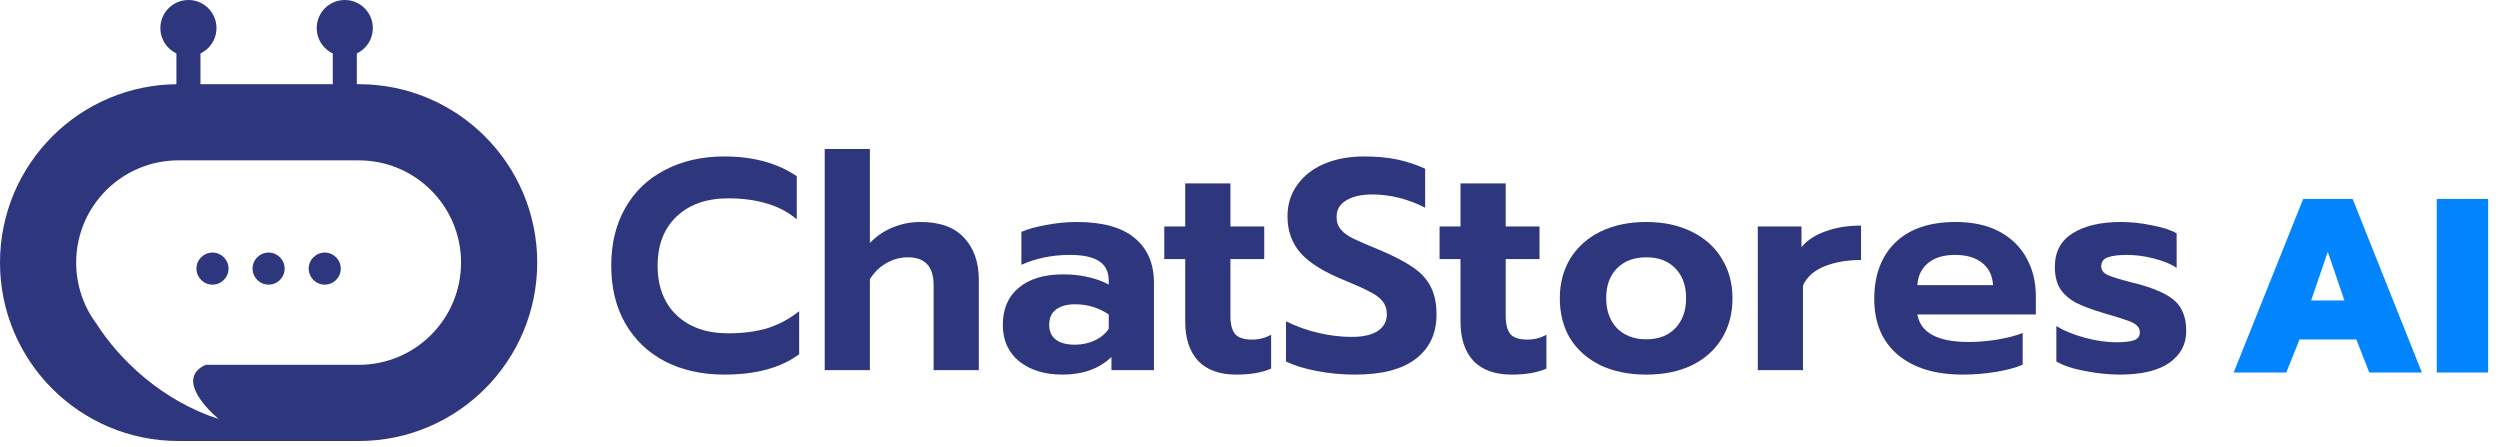 <svg width="302" height="54" viewBox="0 0 302 54" fill="none" xmlns="http://www.w3.org/2000/svg">
<path d="M27.605 32.447C27.605 33.517 26.738 34.384 25.668 34.384C24.598 34.384 23.731 33.517 23.731 32.447C23.731 31.377 24.598 30.51 25.668 30.51C26.738 30.51 27.605 31.377 27.605 32.447Z" fill="#2E367E"/>
<path d="M34.385 32.447C34.385 33.517 33.518 34.384 32.448 34.384C31.378 34.384 30.511 33.517 30.511 32.447C30.511 31.377 31.378 30.51 32.448 30.51C33.518 30.51 34.385 31.377 34.385 32.447Z" fill="#2E367E"/>
<path d="M41.165 32.447C41.165 33.517 40.298 34.384 39.228 34.384C38.158 34.384 37.291 33.517 37.291 32.447C37.291 31.377 38.158 30.51 39.228 30.51C40.298 30.51 41.165 31.377 41.165 32.447Z" fill="#2E367E"/>
<path fill-rule="evenodd" clip-rule="evenodd" d="M21.551 19.372H43.344C50.165 19.372 55.694 24.901 55.694 31.721C55.694 38.541 50.165 44.07 43.344 44.07H24.855C21.497 45.571 24.467 48.938 26.394 50.608C19.594 48.415 14.414 43.454 11.653 39.108C10.114 37.047 9.202 34.491 9.202 31.721C9.202 24.901 14.731 19.372 21.551 19.372ZM0 31.721C0 19.819 9.649 10.17 21.551 10.17H43.344C55.246 10.17 64.895 19.819 64.895 31.721C64.895 43.623 55.246 53.272 43.344 53.272H21.551C9.649 53.272 0 43.623 0 31.721Z" fill="#2E367E"/>
<path d="M21.31 5.812C21.31 5.01 21.961 4.359 22.763 4.359V4.359C23.566 4.359 24.216 5.01 24.216 5.812V12.108C24.216 12.91 23.566 13.561 22.763 13.561V13.561C21.961 13.561 21.31 12.91 21.31 12.108V5.812Z" fill="#2E367E"/>
<path d="M26.152 3.39C26.152 5.262 24.635 6.78 22.762 6.78C20.89 6.78 19.372 5.262 19.372 3.39C19.372 1.518 20.89 0 22.762 0C24.635 0 26.152 1.518 26.152 3.39Z" fill="#2E367E"/>
<path d="M40.198 5.812C40.198 5.01 40.848 4.359 41.651 4.359V4.359C42.453 4.359 43.103 5.01 43.103 5.812V12.108C43.103 12.91 42.453 13.561 41.651 13.561V13.561C40.848 13.561 40.198 12.91 40.198 12.108V5.812Z" fill="#2E367E"/>
<path d="M45.04 3.39C45.04 5.262 43.522 6.78 41.65 6.78C39.778 6.78 38.26 5.262 38.26 3.39C38.26 1.518 39.778 0 41.65 0C43.522 0 45.04 1.518 45.04 3.39Z" fill="#2E367E"/>
<path d="M87.501 45.252C84.802 45.252 82.416 44.722 80.344 43.662C78.271 42.577 76.668 41.047 75.536 39.071C74.403 37.095 73.837 34.769 73.837 32.094C73.837 29.419 74.403 27.094 75.536 25.117C76.668 23.117 78.271 21.587 80.344 20.526C82.416 19.442 84.802 18.9 87.501 18.9C90.995 18.9 93.911 19.695 96.249 21.286V26.491C95.189 25.599 93.972 24.961 92.598 24.575C91.248 24.166 89.706 23.961 87.971 23.961C85.344 23.961 83.26 24.696 81.717 26.166C80.199 27.612 79.44 29.588 79.44 32.094C79.44 34.625 80.211 36.625 81.753 38.095C83.296 39.541 85.368 40.264 87.971 40.264C89.754 40.264 91.333 40.059 92.706 39.649C94.08 39.215 95.357 38.529 96.538 37.589V42.794C94.321 44.433 91.309 45.252 87.501 45.252Z" fill="#2E367E"/>
<path d="M99.624 17.996H105.082V29.347C105.902 28.503 106.83 27.877 107.866 27.467C108.902 27.033 110.011 26.816 111.191 26.816C113.553 26.816 115.312 27.455 116.469 28.732C117.65 29.985 118.241 31.684 118.241 33.829V44.71H112.782V34.444C112.782 32.203 111.746 31.082 109.673 31.082C108.757 31.082 107.902 31.311 107.107 31.769C106.311 32.203 105.637 32.853 105.082 33.721V44.71H99.624V17.996Z" fill="#2E367E"/>
<path d="M128.335 45.252C126.214 45.252 124.479 44.722 123.129 43.662C121.804 42.577 121.141 41.107 121.141 39.252C121.141 37.324 121.78 35.83 123.057 34.769C124.334 33.685 126.141 33.142 128.479 33.142C129.515 33.142 130.503 33.251 131.443 33.468C132.383 33.685 133.215 33.986 133.938 34.371V33.938C133.938 32.853 133.552 32.058 132.781 31.552C132.01 31.046 130.829 30.793 129.238 30.793C127.118 30.793 125.165 31.19 123.382 31.986V28.009C124.153 27.672 125.153 27.395 126.382 27.178C127.612 26.937 128.841 26.816 130.07 26.816C133.203 26.816 135.54 27.467 137.083 28.768C138.625 30.046 139.396 31.841 139.396 34.155V44.71H134.263V43.12C132.793 44.541 130.817 45.252 128.335 45.252ZM129.817 41.638C130.708 41.638 131.516 41.469 132.239 41.131C132.962 40.794 133.528 40.324 133.938 39.722V37.986C132.709 37.167 131.359 36.757 129.889 36.757C128.877 36.757 128.094 36.974 127.539 37.408C127.009 37.818 126.744 38.432 126.744 39.252C126.744 40.023 127.009 40.613 127.539 41.023C128.069 41.433 128.829 41.638 129.817 41.638Z" fill="#2E367E"/>
<path d="M149.358 45.252C147.333 45.252 145.791 44.698 144.731 43.59C143.694 42.457 143.176 40.89 143.176 38.89V31.299H140.646V27.359H143.176V22.153H148.635V27.359H152.719V31.299H148.635V38.167C148.635 39.179 148.827 39.914 149.213 40.372C149.599 40.806 150.285 41.023 151.274 41.023C152.069 41.023 152.828 40.83 153.551 40.445V44.529C152.442 45.011 151.045 45.252 149.358 45.252Z" fill="#2E367E"/>
<path d="M163.662 45.252C162.12 45.252 160.59 45.108 159.072 44.819C157.553 44.529 156.312 44.144 155.348 43.662V38.818C156.625 39.444 157.951 39.914 159.325 40.228C160.698 40.541 162.012 40.698 163.265 40.698C164.663 40.698 165.723 40.457 166.446 39.975C167.169 39.493 167.53 38.818 167.53 37.95C167.53 37.324 167.35 36.794 166.988 36.36C166.627 35.926 166.096 35.54 165.398 35.203C164.723 34.842 163.674 34.371 162.253 33.793C159.891 32.829 158.18 31.757 157.119 30.576C156.059 29.371 155.529 27.889 155.529 26.13C155.529 24.708 155.915 23.455 156.686 22.37C157.457 21.262 158.541 20.406 159.939 19.803C161.337 19.201 162.952 18.9 164.783 18.9C166.277 18.9 167.603 19.02 168.759 19.261C169.916 19.502 171.049 19.876 172.157 20.382V25.081C170.037 24.021 167.916 23.491 165.795 23.491C164.446 23.491 163.385 23.732 162.614 24.214C161.843 24.672 161.457 25.334 161.457 26.202C161.457 26.828 161.638 27.347 162 27.756C162.361 28.166 162.867 28.527 163.518 28.841C164.169 29.154 165.229 29.612 166.699 30.214C168.41 30.937 169.747 31.636 170.711 32.311C171.675 32.962 172.386 33.745 172.844 34.661C173.302 35.552 173.531 36.661 173.531 37.986C173.531 40.276 172.7 42.059 171.037 43.337C169.398 44.614 166.94 45.252 163.662 45.252Z" fill="#2E367E"/>
<path d="M182.612 45.252C180.587 45.252 179.045 44.698 177.985 43.59C176.948 42.457 176.43 40.89 176.43 38.89V31.299H173.9V27.359H176.43V22.153H181.889V27.359H185.974V31.299H181.889V38.167C181.889 39.179 182.082 39.914 182.467 40.372C182.853 40.806 183.54 41.023 184.528 41.023C185.323 41.023 186.082 40.83 186.805 40.445V44.529C185.696 45.011 184.299 45.252 182.612 45.252Z" fill="#2E367E"/>
<path d="M198.873 45.252C196.776 45.252 194.933 44.879 193.342 44.132C191.776 43.361 190.559 42.288 189.691 40.914C188.848 39.517 188.426 37.89 188.426 36.034C188.426 34.227 188.848 32.624 189.691 31.227C190.559 29.829 191.776 28.744 193.342 27.973C194.933 27.202 196.776 26.816 198.873 26.816C200.945 26.816 202.765 27.202 204.331 27.973C205.922 28.744 207.139 29.829 207.982 31.227C208.85 32.624 209.284 34.227 209.284 36.034C209.284 37.89 208.85 39.517 207.982 40.914C207.139 42.288 205.934 43.361 204.367 44.132C202.801 44.879 200.969 45.252 198.873 45.252ZM198.873 40.987C200.343 40.987 201.512 40.541 202.379 39.649C203.247 38.733 203.681 37.529 203.681 36.034C203.681 34.492 203.247 33.287 202.379 32.419C201.536 31.528 200.367 31.082 198.873 31.082C197.379 31.082 196.198 31.528 195.33 32.419C194.463 33.287 194.029 34.492 194.029 36.034C194.029 37.529 194.463 38.733 195.33 39.649C196.222 40.541 197.403 40.987 198.873 40.987Z" fill="#2E367E"/>
<path d="M212.342 27.359H217.62V29.853C218.319 29.009 219.295 28.371 220.548 27.937C221.801 27.479 223.223 27.25 224.813 27.25V31.407C223.151 31.407 221.68 31.66 220.403 32.166C219.15 32.672 218.282 33.444 217.8 34.48V44.71H212.342V27.359Z" fill="#2E367E"/>
<path d="M237.11 45.252C233.785 45.252 231.17 44.457 229.266 42.867C227.362 41.252 226.41 38.999 226.41 36.107C226.41 33.239 227.254 30.974 228.941 29.311C230.652 27.648 233.086 26.816 236.243 26.816C238.315 26.816 240.075 27.202 241.521 27.973C242.967 28.744 244.063 29.817 244.81 31.19C245.557 32.54 245.931 34.07 245.931 35.781V37.986H231.616C232.001 40.204 234.074 41.312 237.833 41.312C238.942 41.312 240.087 41.216 241.268 41.023C242.448 40.83 243.473 40.565 244.34 40.228V44.059C243.497 44.421 242.412 44.71 241.087 44.927C239.761 45.144 238.436 45.252 237.11 45.252ZM240.762 34.444C240.689 33.287 240.255 32.395 239.46 31.769C238.665 31.118 237.568 30.793 236.171 30.793C234.797 30.793 233.712 31.118 232.917 31.769C232.122 32.419 231.688 33.311 231.616 34.444H240.762Z" fill="#2E367E"/>
<path d="M256.071 45.252C254.77 45.252 253.372 45.108 251.878 44.819C250.408 44.553 249.251 44.168 248.408 43.662V39.396C249.372 39.975 250.528 40.445 251.878 40.806C253.227 41.167 254.481 41.348 255.637 41.348C256.625 41.348 257.348 41.264 257.806 41.095C258.264 40.926 258.493 40.613 258.493 40.155C258.493 39.794 258.361 39.505 258.095 39.288C257.83 39.047 257.421 38.842 256.866 38.673C256.336 38.48 255.445 38.203 254.191 37.842C252.721 37.408 251.565 36.974 250.721 36.541C249.902 36.083 249.275 35.516 248.841 34.842C248.432 34.167 248.227 33.299 248.227 32.239C248.227 30.431 248.938 29.082 250.36 28.19C251.806 27.274 253.758 26.816 256.216 26.816C257.421 26.816 258.662 26.949 259.939 27.214C261.24 27.455 262.241 27.78 262.939 28.19V32.347C262.241 31.889 261.325 31.516 260.192 31.227C259.084 30.937 257.999 30.793 256.939 30.793C255.951 30.793 255.179 30.889 254.625 31.082C254.095 31.275 253.83 31.636 253.83 32.166C253.83 32.624 254.083 32.974 254.589 33.215C255.119 33.456 256.095 33.757 257.517 34.118L258.24 34.299C259.758 34.709 260.939 35.167 261.783 35.673C262.626 36.155 263.217 36.745 263.554 37.444C263.915 38.119 264.096 38.974 264.096 40.011C264.096 41.601 263.409 42.879 262.036 43.843C260.662 44.782 258.674 45.252 256.071 45.252Z" fill="#2E367E"/>
<path d="M278.226 24.03H284.196L292.566 45H286.206L284.646 41.01H277.776L276.186 45H269.826L278.226 24.03ZM283.206 36.3L281.196 30.42L279.186 36.3H283.206ZM294.361 24.03H300.571V45H294.361V24.03Z" fill="#0285FE"/>
</svg>

